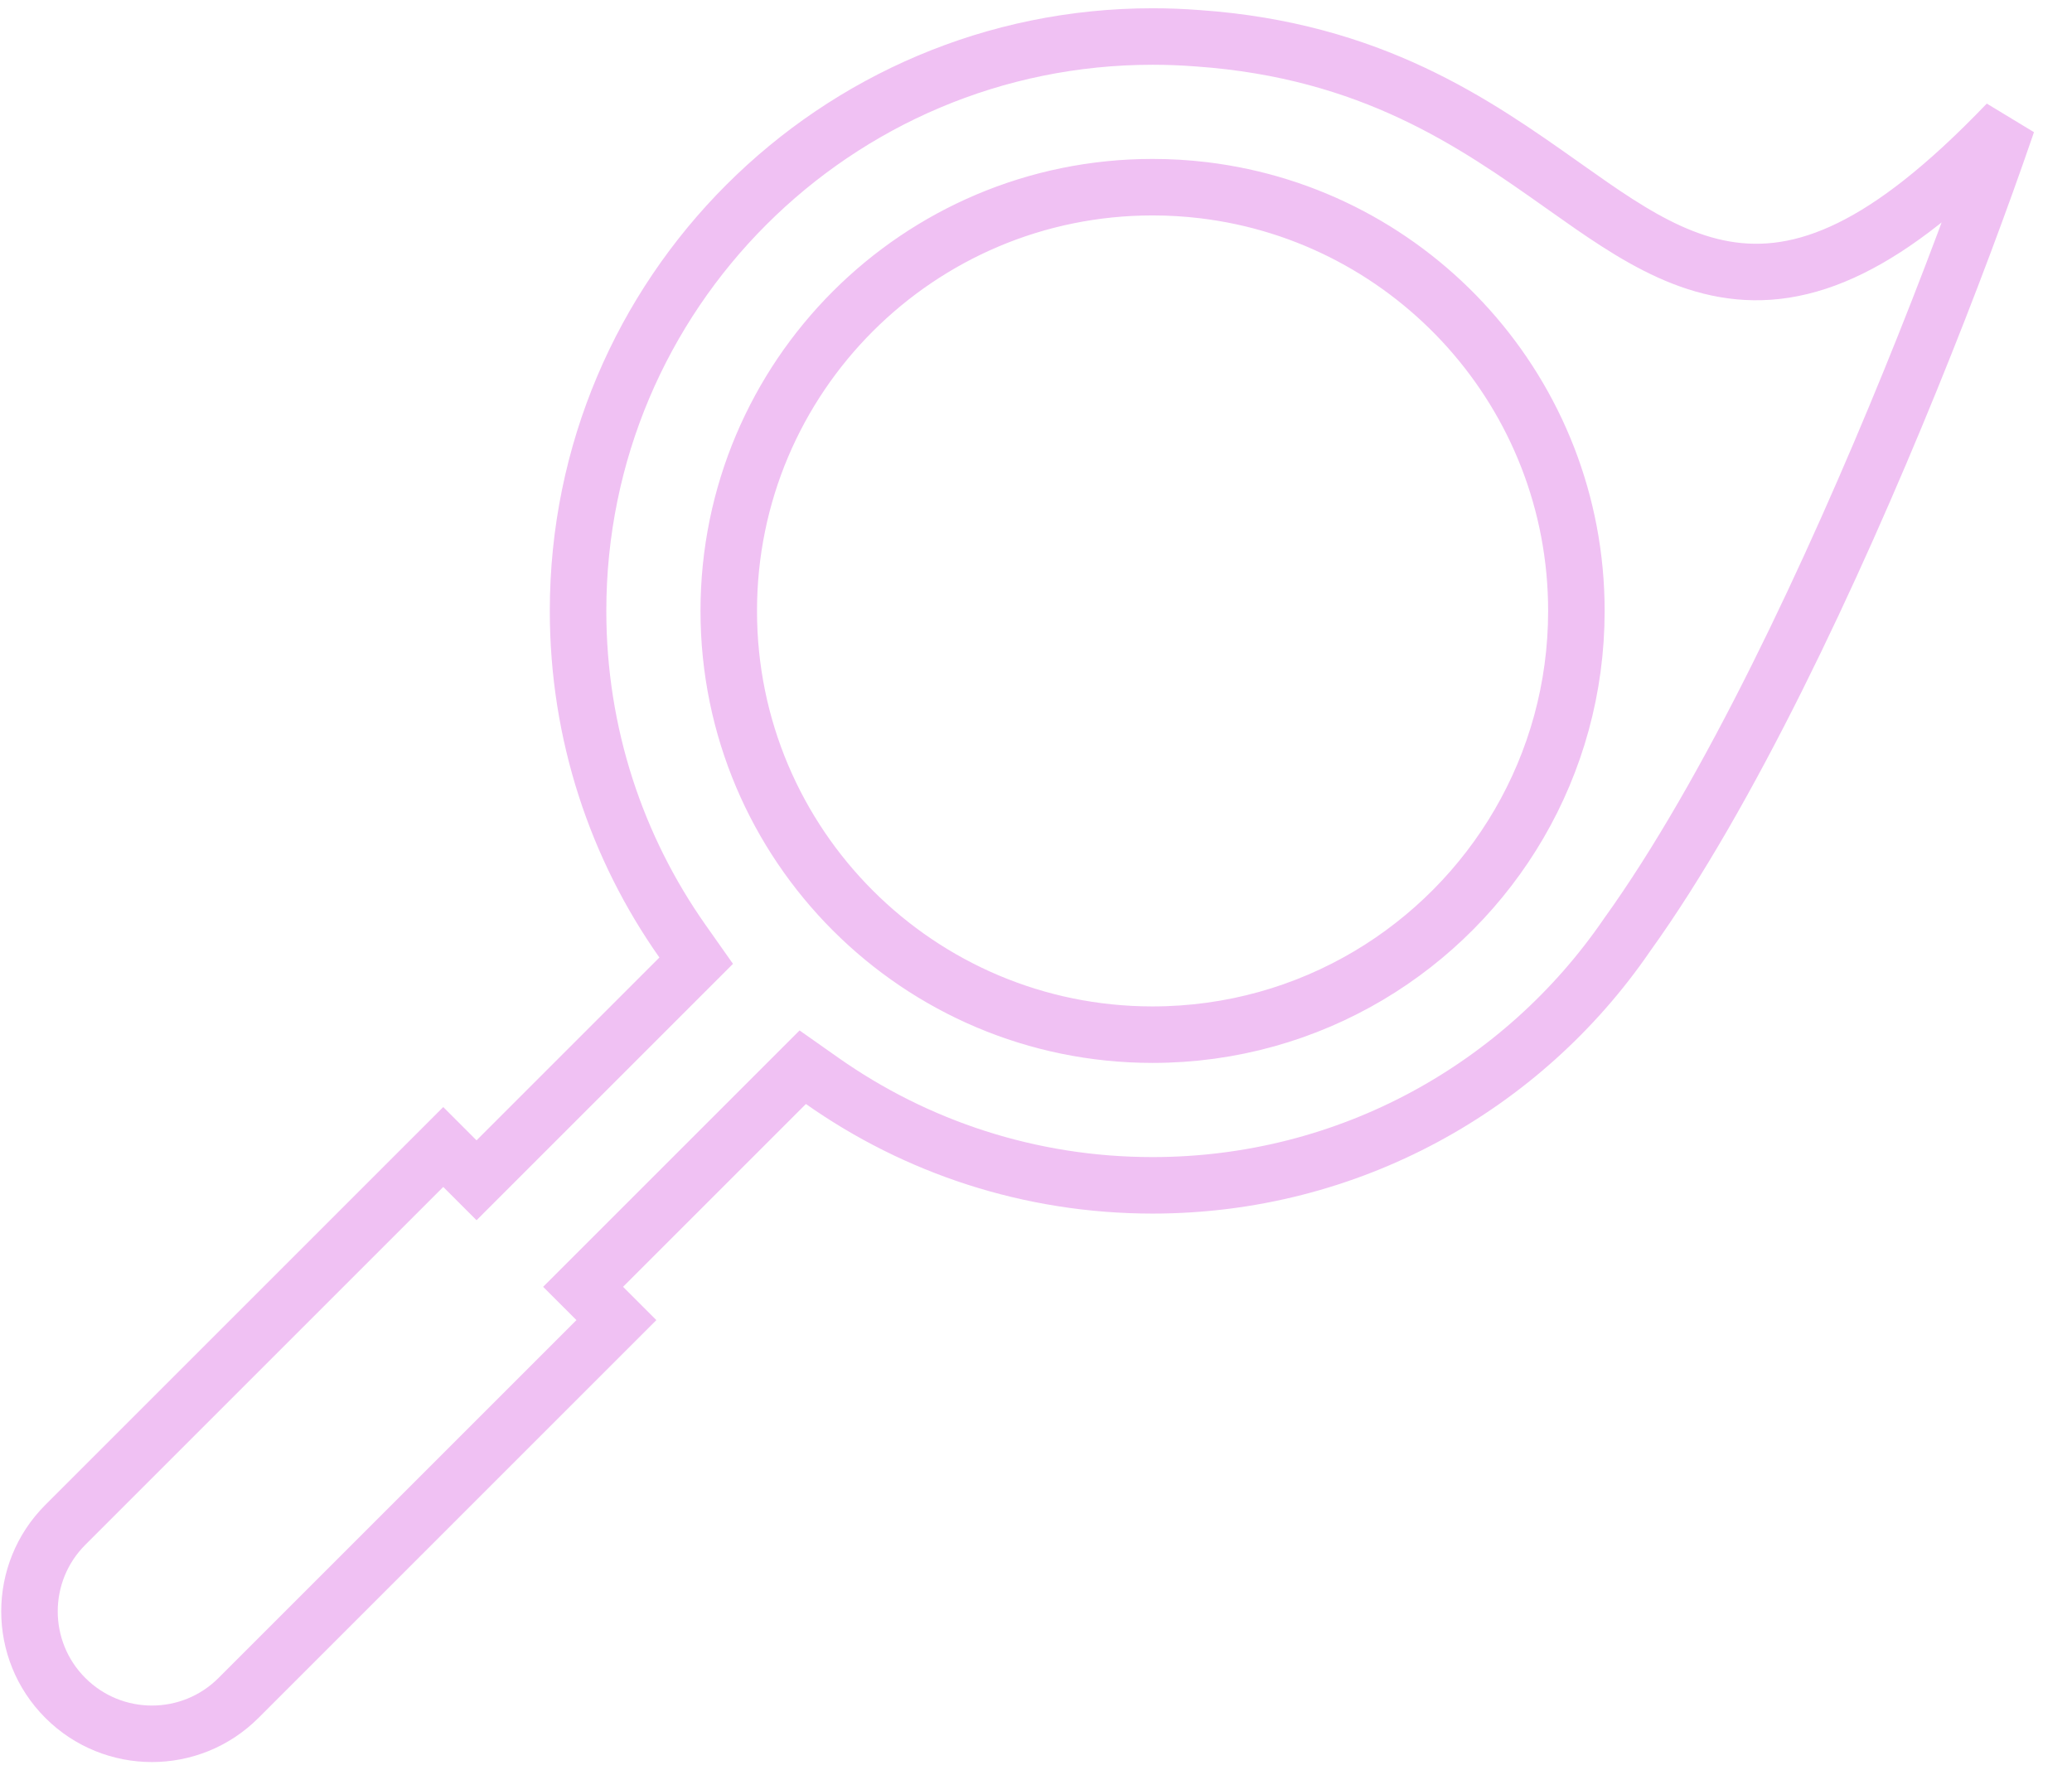 <svg width="220" height="188" viewBox="0 0 220 188" fill="none" xmlns="http://www.w3.org/2000/svg">
<path d="M204.005 21.498C206.826 19.277 209.845 16.494 213.119 13.076C213.063 13.242 213.005 13.41 212.947 13.579C210.475 20.782 206.989 30.206 202.831 40.414C194.487 60.902 183.548 84.275 172.766 99.269L172.747 99.296L172.728 99.324C161.732 115.365 143.282 125.878 122.377 125.878C109.314 125.878 97.219 121.775 87.297 114.788L85.233 113.335L83.448 115.12L64.034 134.534L61.912 136.656L64.034 138.777L65.448 140.191L25.323 180.316C20.246 185.393 12.015 185.393 6.938 180.316C1.861 175.24 1.861 167.009 6.938 161.932L47.063 121.807L48.477 123.221L50.599 125.342L52.72 123.221L72.135 103.806L73.92 102.021L72.466 99.957C65.479 90.036 61.377 77.94 61.377 64.878C61.377 31.188 88.688 3.878 122.377 3.878C123.994 3.878 125.595 3.94 127.179 4.064L127.19 4.065L127.201 4.065C145.628 5.362 156.578 13.076 165.842 19.623C166.01 19.742 166.178 19.86 166.345 19.979C173.513 25.048 180.581 30.048 189.502 28.649C194.035 27.938 198.75 25.636 204.005 21.498ZM122.377 19.878C97.524 19.878 77.377 40.025 77.377 64.878C77.377 89.73 97.524 109.878 122.377 109.878C130.749 109.878 138.596 107.588 145.316 103.6C158.517 95.763 167.377 81.357 167.377 64.878C167.377 41.848 150.08 22.863 127.768 20.198C125.999 19.986 124.2 19.878 122.377 19.878Z" stroke="#F0C1F3" stroke-width="6"/>
</svg>
